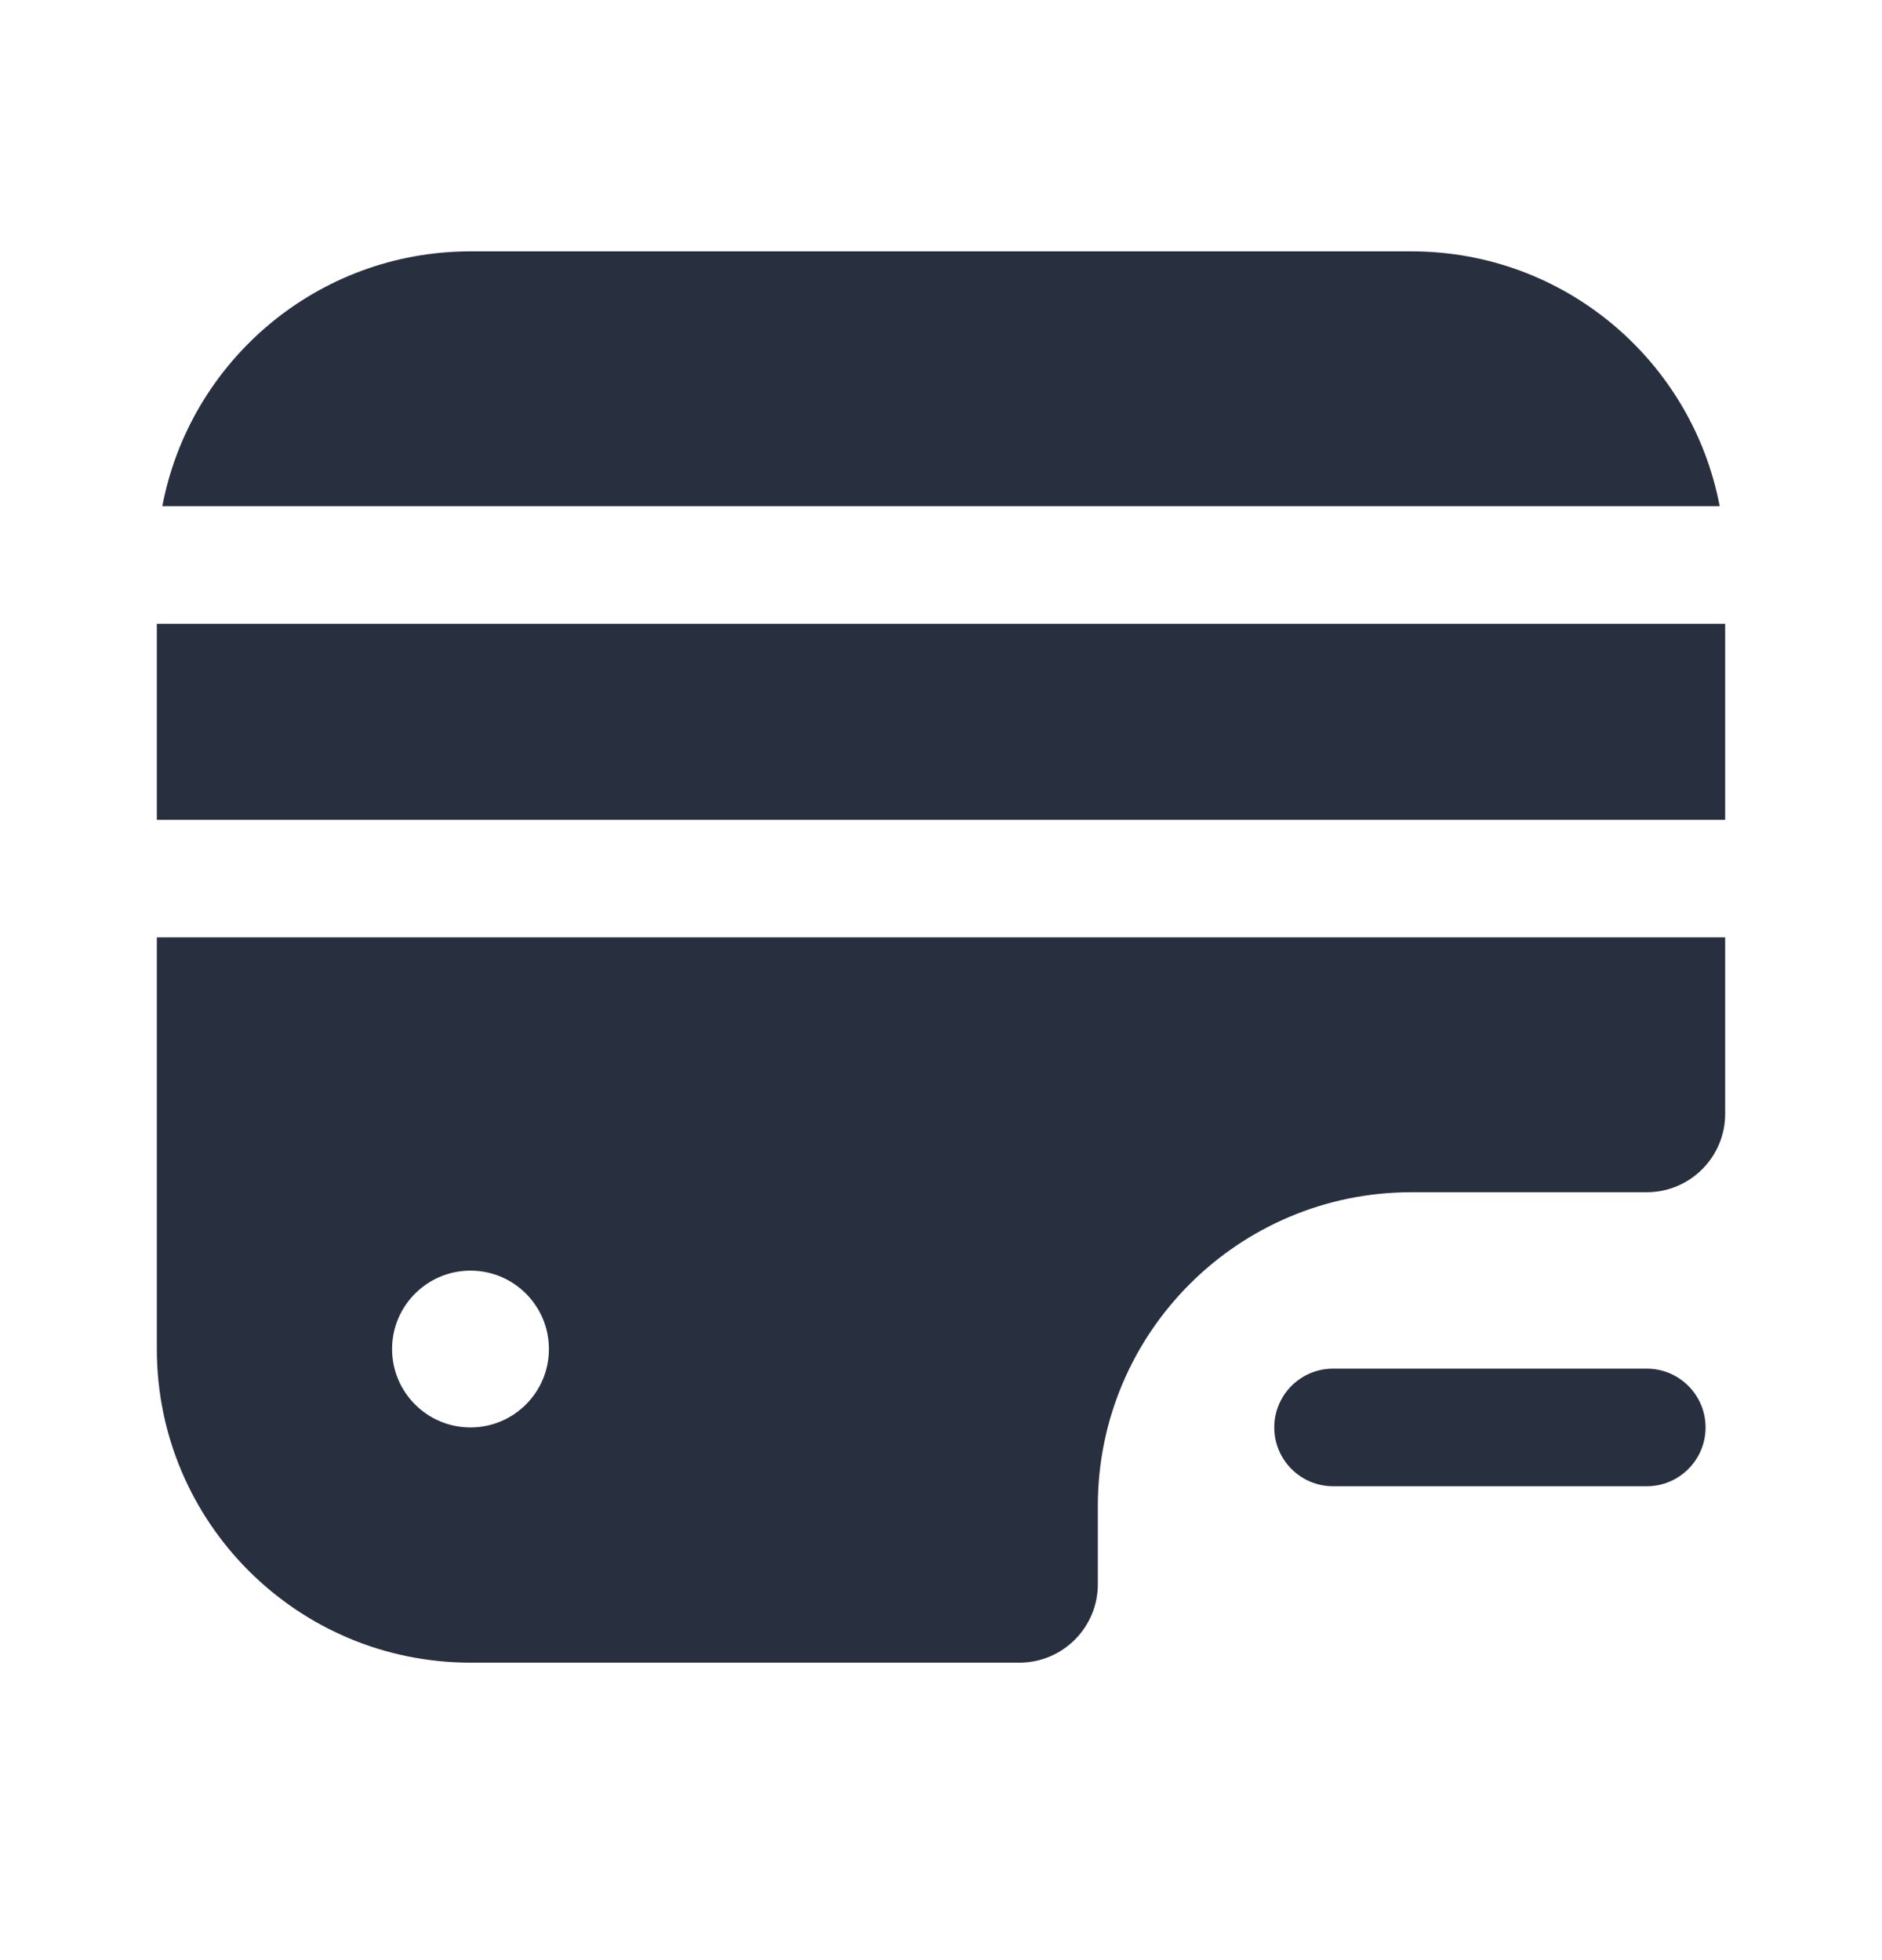 <svg width="24" height="25" viewBox="0 0 24 25" fill="none" xmlns="http://www.w3.org/2000/svg">
<path fill-rule="evenodd" clip-rule="evenodd" d="M21.93 6.456C21.579 4.605 19.953 3.206 18 3.206H6C4.047 3.206 2.421 4.605 2.07 6.456L21.93 6.456ZM22 7.956V10.456H2V7.956L22 7.956ZM2 11.956L22 11.956V14.206C22 14.758 21.552 15.206 21 15.206H18C15.791 15.206 14 16.997 14 19.206V20.206C14 20.758 13.552 21.206 13 21.206H6C3.791 21.206 2 19.415 2 17.206V11.956ZM7 17.206C7 17.758 6.552 18.206 6 18.206C5.448 18.206 5 17.758 5 17.206C5 16.654 5.448 16.206 6 16.206C6.552 16.206 7 16.654 7 17.206ZM21 18.956C21.414 18.956 21.75 18.62 21.75 18.206C21.75 17.792 21.414 17.456 21 17.456H17C16.586 17.456 16.25 17.792 16.25 18.206C16.25 18.62 16.586 18.956 17 18.956H21Z" fill="#28303F"/>
</svg>

